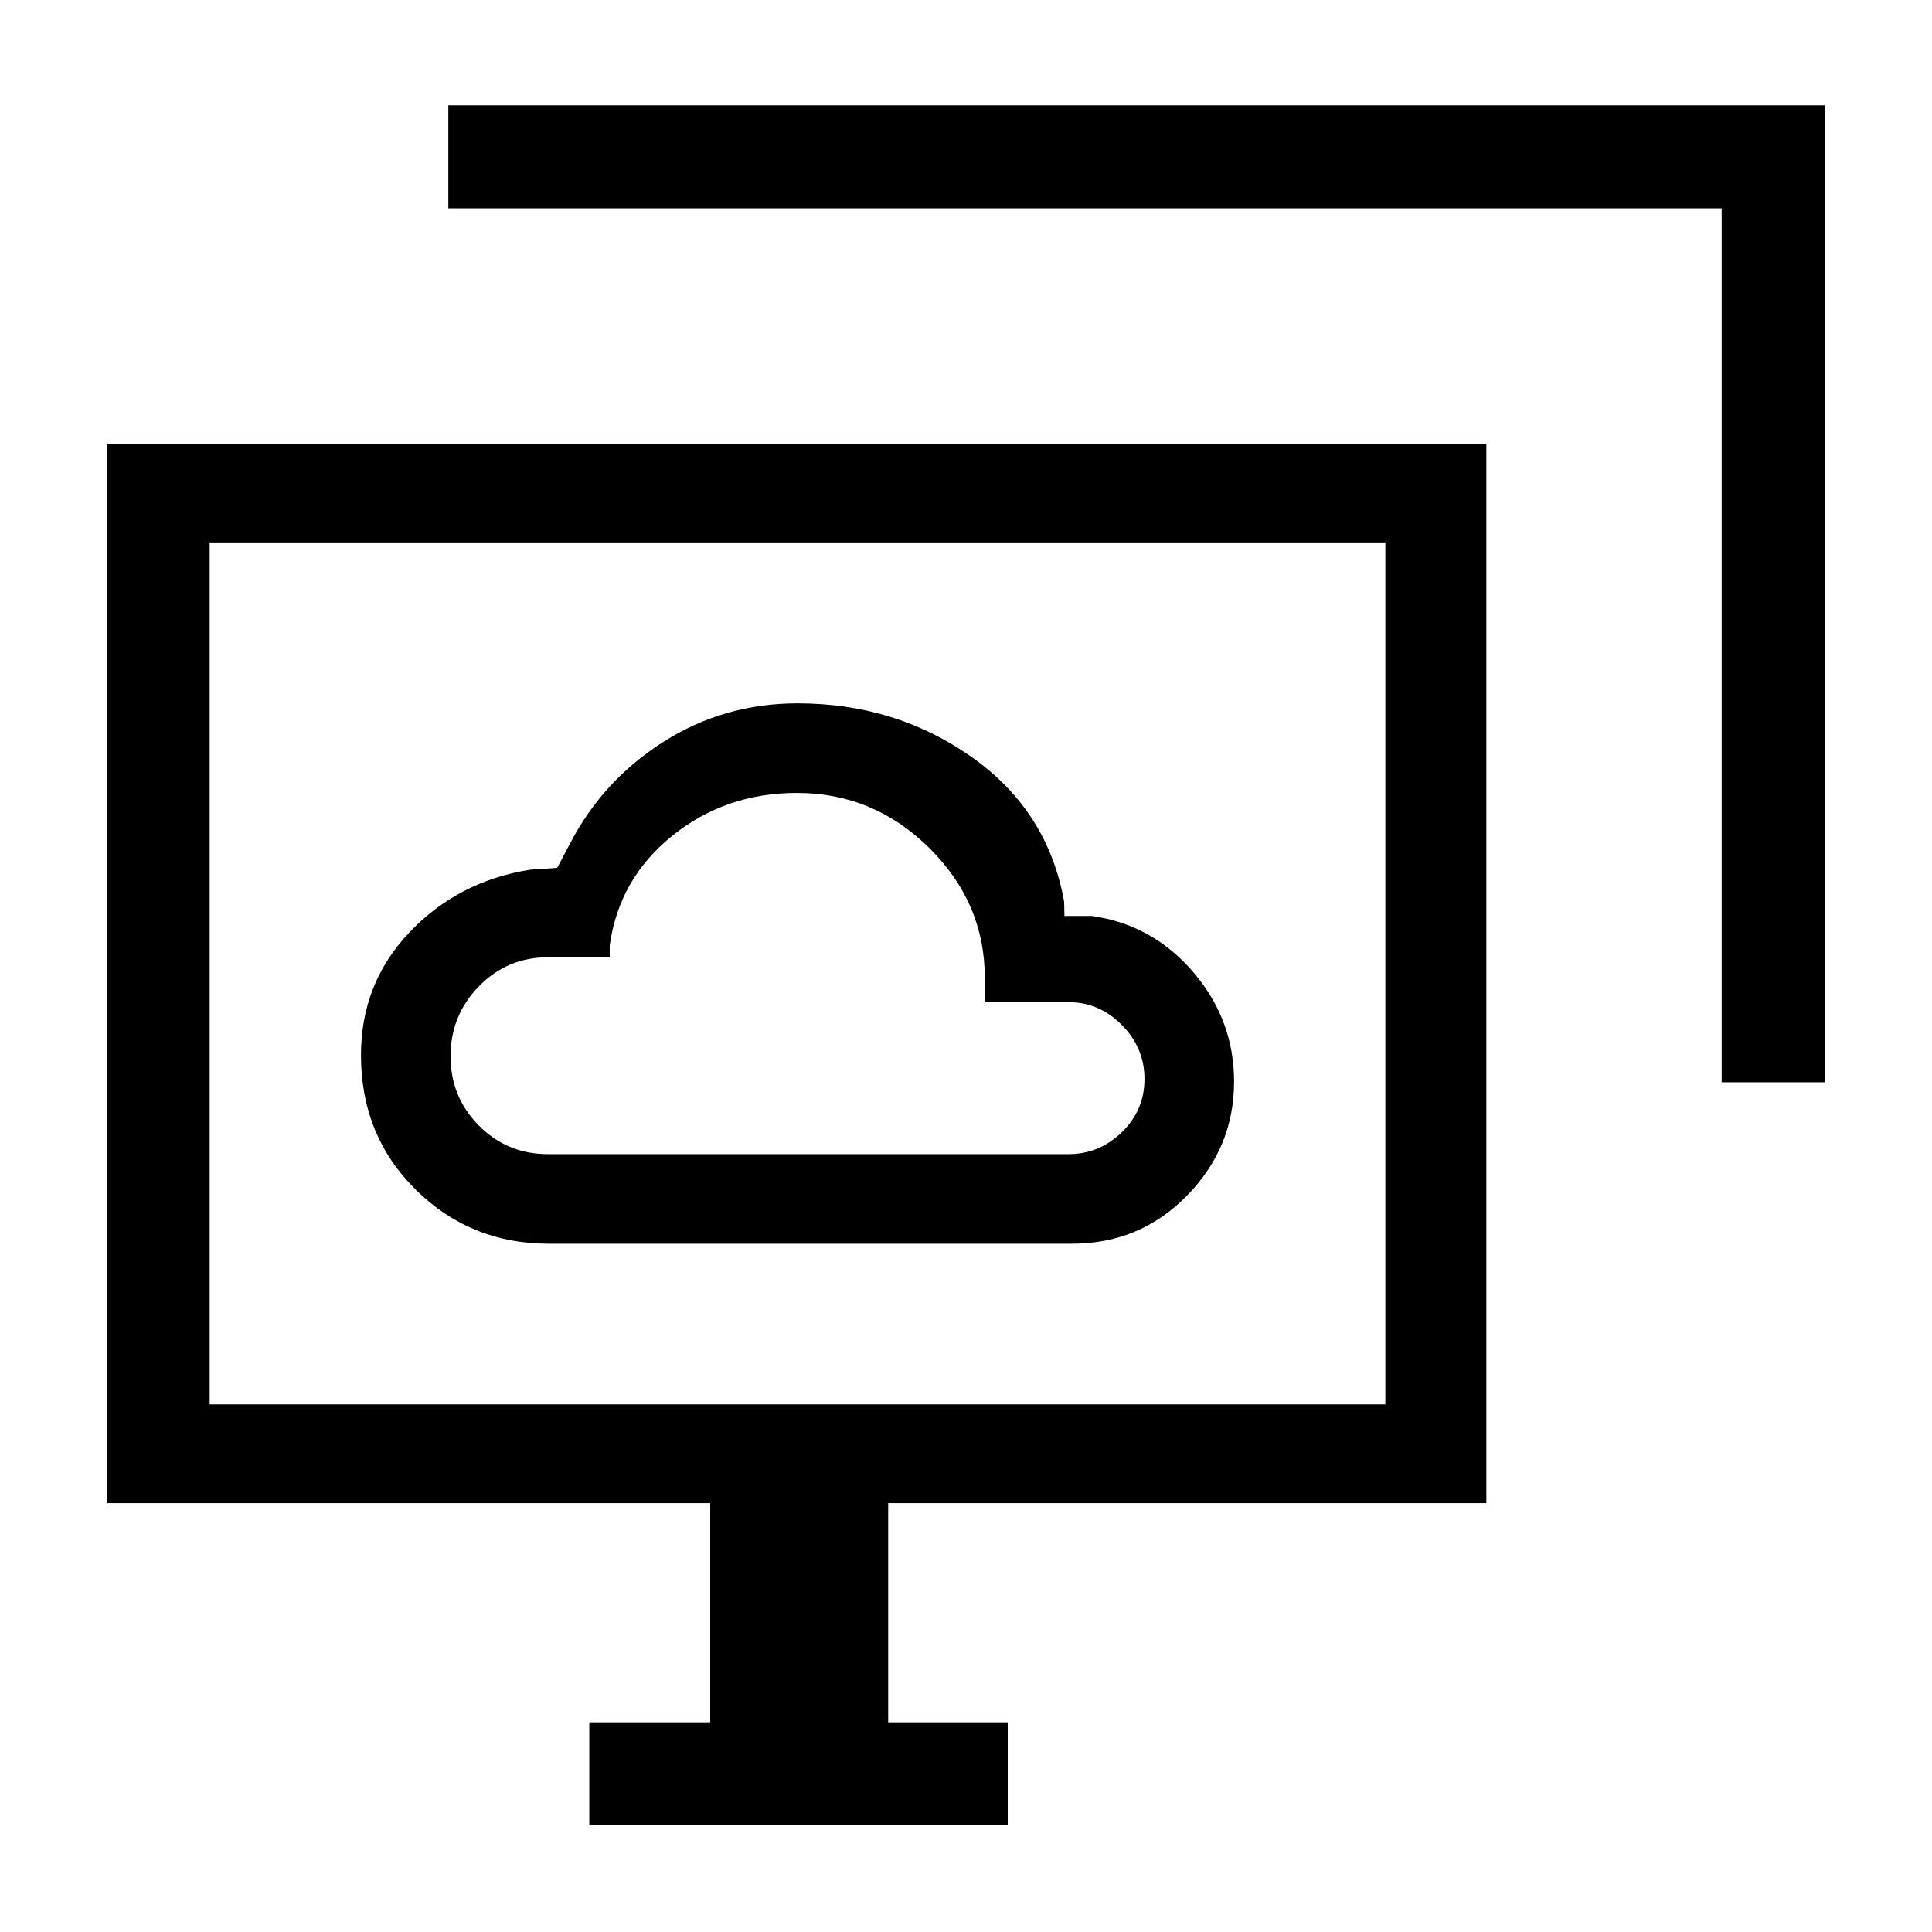 <svg xmlns="http://www.w3.org/2000/svg" height="40" viewBox="0 -960 960 960" width="40"><path d="M272.62-342h260q33.84 0 57.21-23.92 23.38-23.92 23.38-56.64 0-30.59-20.17-54.27-20.17-23.68-50.42-28.02h-13.7l-.15-7.02q-8.03-45.16-45.88-71.9-37.86-26.74-86.57-26.74-36.53 0-66.63 19.1-30.1 19.1-46.46 50.59l-6.36 12.05-13.49.92q-35.85 5.74-59.94 31.14-24.08 25.4-24.08 60.97 0 39.99 27.2 66.86Q233.76-342 272.62-342Zm-.34-44.51q-20.26 0-34.34-14.22-14.07-14.22-14.07-34.45 0-20.23 14.07-34.69 14.08-14.46 34.34-14.46h30.69v-5.9q4.62-33.16 31.06-54.46Q360.48-566 395.96-566q38.07 0 65.73 27.3 27.67 27.3 27.67 64.78V-462h41.91q14.89 0 26.16 11.31 11.26 11.31 11.26 26.83 0 15.53-11.26 26.44-11.27 10.91-26.48 10.91H272.28Zm20.54 333.18v-50.85h60.08V-213.1H53.33v-526.46h685.23v526.46H441.33v108.92h59.41v50.85H292.82Zm562.67-368.9v-434.26H222.77v-51.18h683.9v485.44h-51.18ZM104.18-262.18h584.2v-428.31h-584.2v428.31Zm292.1-214.08Z"/></svg>